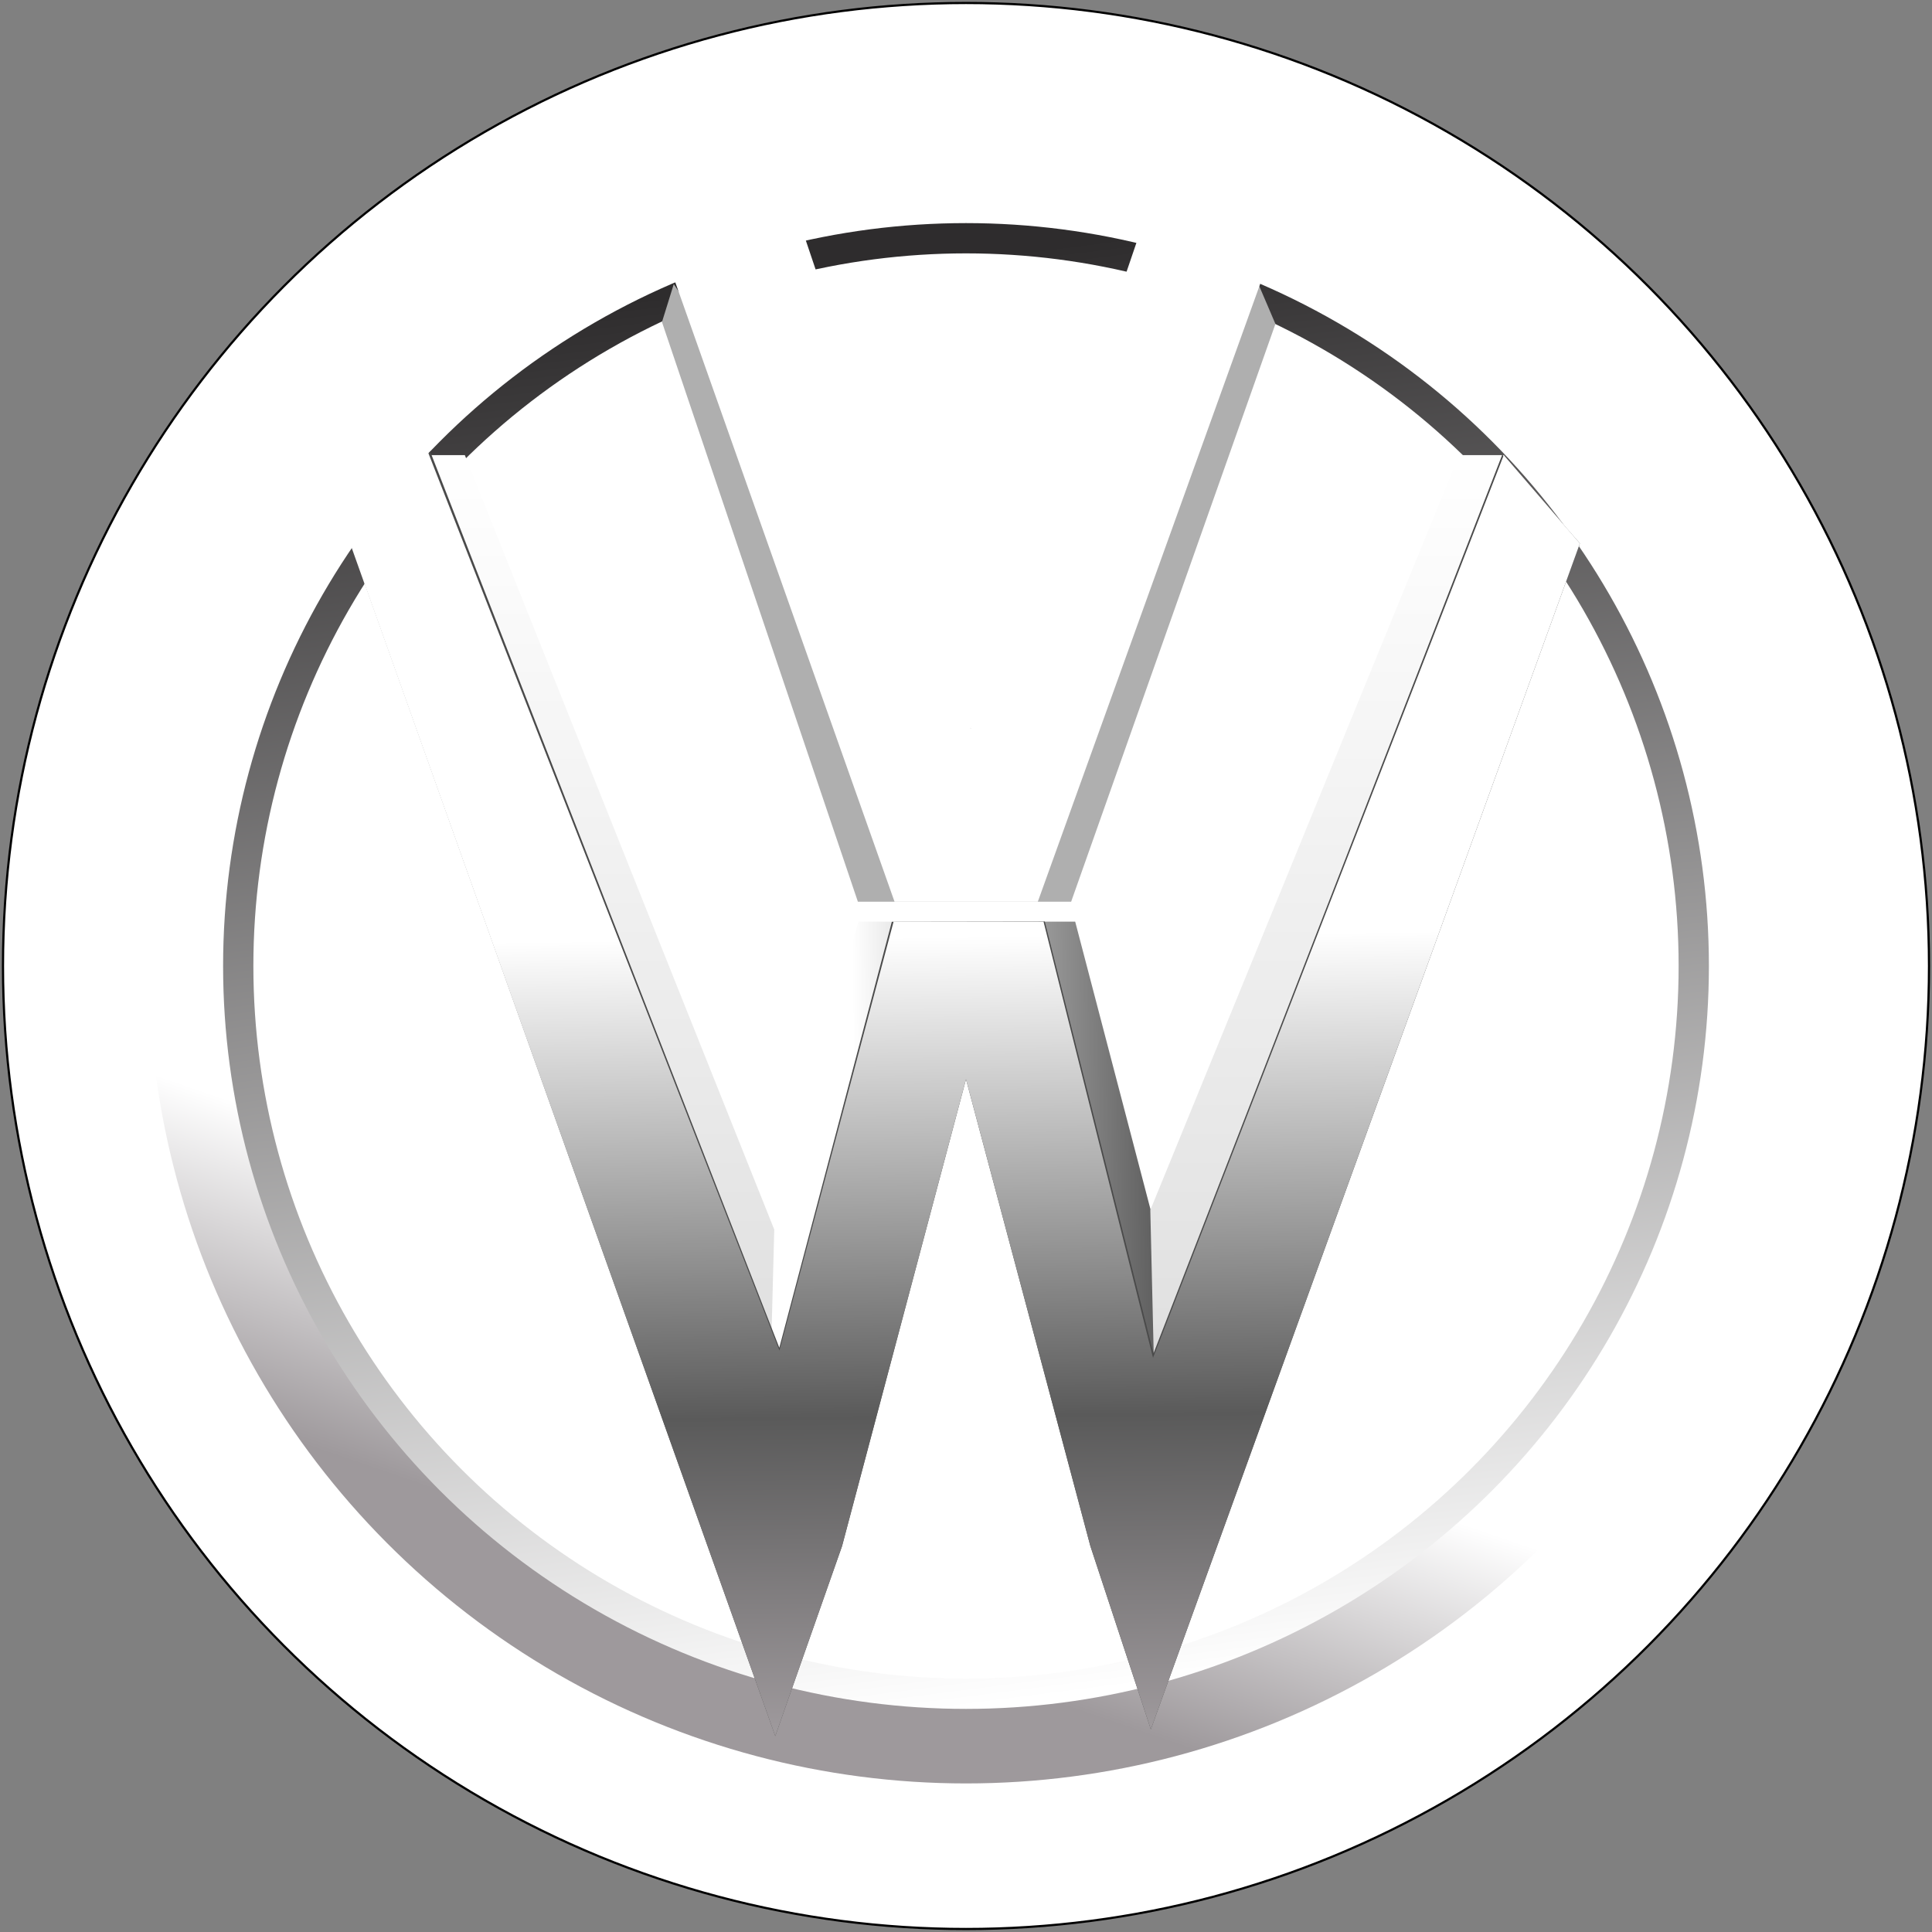 <?xml version="1.0" encoding="UTF-8" standalone="no"?>
<!-- Created with Inkscape (http://www.inkscape.org/) -->

<svg
   width="800mm"
   height="800mm"
   viewBox="0 0 800 800"
   version="1.1"
   id="svg1"
   inkscape:version="1.3 (0e150ed6c4, 2023-07-21)"
   sodipodi:docname="volkswagen.svg"
   xmlns:inkscape="http://www.inkscape.org/namespaces/inkscape"
   xmlns:sodipodi="http://sodipodi.sourceforge.net/DTD/sodipodi-0.dtd"
   xmlns:xlink="http://www.w3.org/1999/xlink"
   xmlns="http://www.w3.org/2000/svg"
   xmlns:svg="http://www.w3.org/2000/svg">
  <rect x="0" y="0" width="800" height="800" fill="#808080" stroke="none"/>
  <sodipodi:namedview
     id="namedview1"
     pagecolor="#ffffff"
     bordercolor="#000000"
     borderopacity="0.25"
     inkscape:showpageshadow="2"
     inkscape:pageopacity="0.0"
     inkscape:pagecheckerboard="0"
     inkscape:deskcolor="#d1d1d1"
     inkscape:document-units="mm"
     inkscape:zoom="0.27118408"
     inkscape:cx="199.12674"
     inkscape:cy="2007.8612"
     inkscape:window-width="1920"
     inkscape:window-height="1057"
     inkscape:window-x="1912"
     inkscape:window-y="-8"
     inkscape:window-maximized="1"
     inkscape:current-layer="layer2"
     showgrid="false" />
  <defs
     id="defs1">
    <inkscape:path-effect
       effect="slice"
       start_point="144.982,452.378"
       end_point="654.2,452.378"
       center_point="399.591,452.378"
       id="path-effect18"
       is_visible="true"
       lpeversion="1.2"
       lpesatellites=""
       allow_transforms="true" />
    <inkscape:path-effect
       effect="slice"
       start_point="654.2,452.378"
       end_point="144.982,452.378"
       center_point="399.591,452.378"
       id="path-effect17"
       is_visible="true"
       lpeversion="1.2"
       lpesatellites=""
       allow_transforms="true" />
    <linearGradient
       id="linearGradient16"
       inkscape:collect="always">
      <stop
         style="stop-color:#b2cffc;stop-opacity:1;"
         offset="0"
         id="stop16" />
      <stop
         style="stop-color:#032759;stop-opacity:1;"
         offset="0.36"
         id="stop17" />
    </linearGradient>
    <inkscape:path-effect
       effect="slice"
       start_point="480.683,705.065"
       end_point="480.683,263.641"
       center_point="480.683,484.353"
       id="path-effect14"
       is_visible="true"
       lpeversion="1.2"
       lpesatellites=""
       allow_transforms="true" />
    <linearGradient
       id="linearGradient13"
       inkscape:collect="always">
      <stop
         style="stop-color:#000000;stop-opacity:1;"
         offset="0"
         id="stop13" />
      <stop
         style="stop-color:#ffffff;stop-opacity:1;"
         offset="0.68"
         id="stop14" />
    </linearGradient>
    <linearGradient
       id="linearGradient10"
       inkscape:collect="always">
      <stop
         style="stop-color:#2e2c2d;stop-opacity:1;"
         offset="0"
         id="stop10" />
      <stop
         style="stop-color:#ffffff;stop-opacity:1;"
         offset="1"
         id="stop11" />
    </linearGradient>
    <linearGradient
       id="linearGradient8"
       inkscape:collect="always">
      <stop
         style="stop-color:#9e999c;stop-opacity:1;"
         offset="0"
         id="stop8" />
      <stop
         style="stop-color:#ffffff;stop-opacity:1;"
         offset="0.201"
         id="stop9" />
    </linearGradient>
    <linearGradient
       id="linearGradient7"
       inkscape:collect="always">
      <stop
         style="stop-color:#9e999c;stop-opacity:1;"
         offset="0"
         id="stop5" />
      <stop
         style="stop-color:#5a5a5a;stop-opacity:1;"
         offset="0.244"
         id="stop6" />
      <stop
         style="stop-color:#ffffff;stop-opacity:1;"
         offset="0.62"
         id="stop7" />
    </linearGradient>
    <linearGradient
       id="linearGradient1"
       inkscape:collect="always">
      <stop
         style="stop-color:#9d979b;stop-opacity:1;"
         offset="0"
         id="stop2" />
      <stop
         style="stop-color:#e1e1e1;stop-opacity:1;"
         offset="0.284"
         id="stop3" />
      <stop
         style="stop-color:#ffffff;stop-opacity:1;"
         offset="1"
         id="stop1" />
    </linearGradient>
    <inkscape:path-effect
       effect="slice"
       start_point="1634.072,1921.756"
       end_point="1645.47,165.815"
       center_point="1639.771,1043.786"
       id="path-effect3"
       is_visible="true"
       lpeversion="1.2"
       lpesatellites=""
       allow_transforms="true" />
    <rect
       x="818.748"
       y="594.505"
       width="1632.282"
       height="1569.702"
       id="rect3" />
    <rect
       x="818.748"
       y="594.505"
       width="1632.282"
       height="1569.702"
       id="rect3-5" />
    <rect
       x="818.748"
       y="594.505"
       width="1632.282"
       height="1569.702"
       id="rect3-55" />
    <linearGradient
       inkscape:collect="always"
       xlink:href="#linearGradient7"
       id="linearGradient2"
       x1="402.355"
       y1="715.392"
       x2="396.179"
       y2="186.932"
       gradientUnits="userSpaceOnUse" />
    <linearGradient
       inkscape:collect="always"
       xlink:href="#linearGradient1"
       id="linearGradient5"
       x1="399.338"
       y1="689.597"
       x2="399.284"
       y2="188.733"
       gradientUnits="userSpaceOnUse" />
    <linearGradient
       inkscape:collect="always"
       xlink:href="#linearGradient8"
       id="linearGradient9"
       x1="376.107"
       y1="684.237"
       x2="578.429"
       y2="95.066"
       gradientUnits="userSpaceOnUse" />
    <linearGradient
       inkscape:collect="always"
       xlink:href="#linearGradient10"
       id="linearGradient11"
       x1="339.365"
       y1="114.383"
       x2="415.102"
       y2="704.934"
       gradientUnits="userSpaceOnUse" />
    <linearGradient
       inkscape:collect="always"
       xlink:href="#linearGradient13"
       id="linearGradient14"
       x1="551.811"
       y1="449.268"
       x2="259.981"
       y2="452.195"
       gradientUnits="userSpaceOnUse" />
    <linearGradient
       inkscape:collect="always"
       xlink:href="#linearGradient1"
       id="linearGradient15"
       gradientUnits="userSpaceOnUse"
       x1="399.338"
       y1="689.597"
       x2="399.284"
       y2="188.733"
       gradientTransform="matrix(-1,0,0,1,796.671,0)" />
    <radialGradient
       inkscape:collect="always"
       xlink:href="#linearGradient16"
       id="radialGradient17"
       cx="226.797"
       cy="278.186"
       fx="226.797"
       fy="278.186"
       r="393.005"
       gradientUnits="userSpaceOnUse"
       gradientTransform="matrix(2.018,0,0,2.048,-238.14,-296.461)" />
  </defs>
  <g
     inkscape:groupmode="layer"
     id="layer3"
     inkscape:label="Exterior"
     style="opacity:1;mix-blend-mode:normal">
    <circle
       style="opacity:1;mix-blend-mode:normal;fill:url(#radialGradient17);fill-opacity:1;fill-rule:nonzero;stroke:#000000;stroke-width:0.893;stroke-dasharray:none;stroke-opacity:1"
       id="path1"
       cx="400"
       cy="400"
       r="392.558" />
    <circle
       style="opacity:1;mix-blend-mode:darken;fill:#ffffff;fill-opacity:1;fill-rule:nonzero;stroke:#000000;stroke-width:0.907;stroke-dasharray:none;stroke-opacity:1"
       id="path1-3"
       cx="400"
       cy="400"
       r="398.76" />
  </g>
  <g
     inkscape:groupmode="layer"
     id="layer4"
     inkscape:label="Interior">
    <circle
       style="fill:none;fill-opacity:1;fill-rule:nonzero;stroke:url(#linearGradient9);stroke-width:31.11;stroke-dasharray:none;stroke-opacity:1"
       id="path2"
       cx="400"
       cy="400"
       r="322.93" />
    <circle
       style="fill:none;fill-opacity:1;fill-rule:nonzero;stroke:url(#linearGradient11);stroke-width:12.535;stroke-dasharray:none;stroke-opacity:1"
       id="path2-6"
       cx="400"
       cy="400"
       r="301.351" />
    <g
       inkscape:groupmode="layer"
       id="layer1"
       inkscape:label="V">
      <path
         style="font-weight:bold;font-size:1186.67px;font-family:Arial;-inkscape-font-specification:'Arial Bold';text-align:center;white-space:pre;fill:#afafaf;stroke-width:46.526;fill-opacity:1"
         d="m 1495.322,1663.404 -250.371,-740.813 15.066,-48.457 379.509,568.508 365.633,-573.301 23.805,55.66 -261.084,738.403 z"
         id="text3-0"
         transform="matrix(0.324,0,0,0.324,-129.255,-165.562)"
         aria-label="V"
         sodipodi:nodetypes="cccccccc" />
      <path
         style="font-weight:bold;font-size:1186.67px;font-family:Arial;-inkscape-font-specification:'Arial Bold';text-align:center;white-space:pre;fill:#ffffff;stroke-width:46.526"
         d="m 1542.181,1663.404 -282.535,-798.234 167.17,-52.714 212.709,630.186 215.546,-632.392 158.511,52.185 -288.301,800.97 z"
         id="text3"
         aria-label="V"
         sodipodi:nodetypes="cccccccc"
         transform="matrix(0.324,0,0,0.324,-129.255,-165.562)" />
    </g>
    <g
       inkscape:groupmode="layer"
       id="layer2"
       inkscape:label="W">
      <path
         style="font-weight:bold;font-size:1186.67px;font-family:Arial;-inkscape-font-specification:'Arial Bold';text-align:center;white-space:pre;mix-blend-mode:normal;fill:url(#linearGradient14);fill-opacity:1;stroke-width:14.463"
         d="M 326.459,693.496 158.62,226.506 181.179,188.455 306.148,559.251 355.442,381.626 h 89.771 L 492.484,562.25 631.044,212.61 l 15.785,20.489 -166.99,449.832 -14.394,-42.716 -66.392,-213.813 -54.5,194.3 z"
         id="text3-7-0-1"
         aria-label="W"
         sodipodi:nodetypes="cccccccccccccc"
         inkscape:label="W_sombra_corta" />
      <path
         style="font-weight:bold;font-size:1186.67px;font-family:Arial;-inkscape-font-specification:'Arial Bold';text-align:center;white-space:pre;mix-blend-mode:normal;fill:url(#linearGradient5);fill-opacity:1;stroke-width:12.775"
         d="M 480.683,685.706 622.811,188.455 h -18.619 l -127.876,312.626 z"
         id="text3-7"
         aria-label="W"
         sodipodi:nodetypes="ccccc"
         inkscape:label="W_sombra_larga" />
      <path
         style="font-weight:bold;font-size:1186.67px;font-family:Arial;-inkscape-font-specification:'Arial Bold';text-align:center;white-space:pre;mix-blend-mode:normal;fill:url(#linearGradient15);fill-opacity:1;stroke-width:12.775"
         d="M 315.988,685.706 173.861,188.455 h 18.619 L 320.6,509.13 Z"
         id="text3-7-1"
         aria-label="W"
         sodipodi:nodetypes="ccccc"
         inkscape:label="W_sombra_larga" />
      <path
         style="font-weight:bold;font-size:1186.67px;font-family:Arial;-inkscape-font-specification:'Arial Bold';text-align:center;white-space:pre;mix-blend-mode:normal;fill:#4a4a4a;fill-opacity:1;stroke:none;stroke-width:1;stroke-dasharray:none;stroke-opacity:1"
         d="M 321.024,718.863 145.714,226.744 178.121,186.911 322.699,558.074 369.282,381.687 l 63.359,-0.091 44.997,178.825 L 622.068,188.211 654.2,225.019 476.537,716.103 451.506,640.215 400,446.89 348.67,640.215 Z"
         id="text3-7-0-2"
         aria-label="W"
         sodipodi:nodetypes="cccccccccccccc"
         inkscape:label="W_borde" />
      <path
         style="font-weight:bold;font-size:1186.67px;font-family:Arial;-inkscape-font-specification:'Arial Bold';text-align:center;white-space:pre;opacity:1;mix-blend-mode:normal;fill:url(#linearGradient2);fill-opacity:1;stroke:none;stroke-width:1;stroke-dasharray:none;stroke-opacity:1"
         d="M 321.024,718.863 144.982,225.037 176.699,185.894 322.741,559.251 370.014,381.626 h 62.09 L 477.436,562.25 622.678,188.455 654.2,225.019 476.537,716.103 451.506,640.215 400,446.89 348.67,640.215 Z"
         id="text3-7-0"
         aria-label="W"
         sodipodi:nodetypes="cccccccccccccc"
         inkscape:label="W_principal" />
    </g>
  </g>
</svg>
